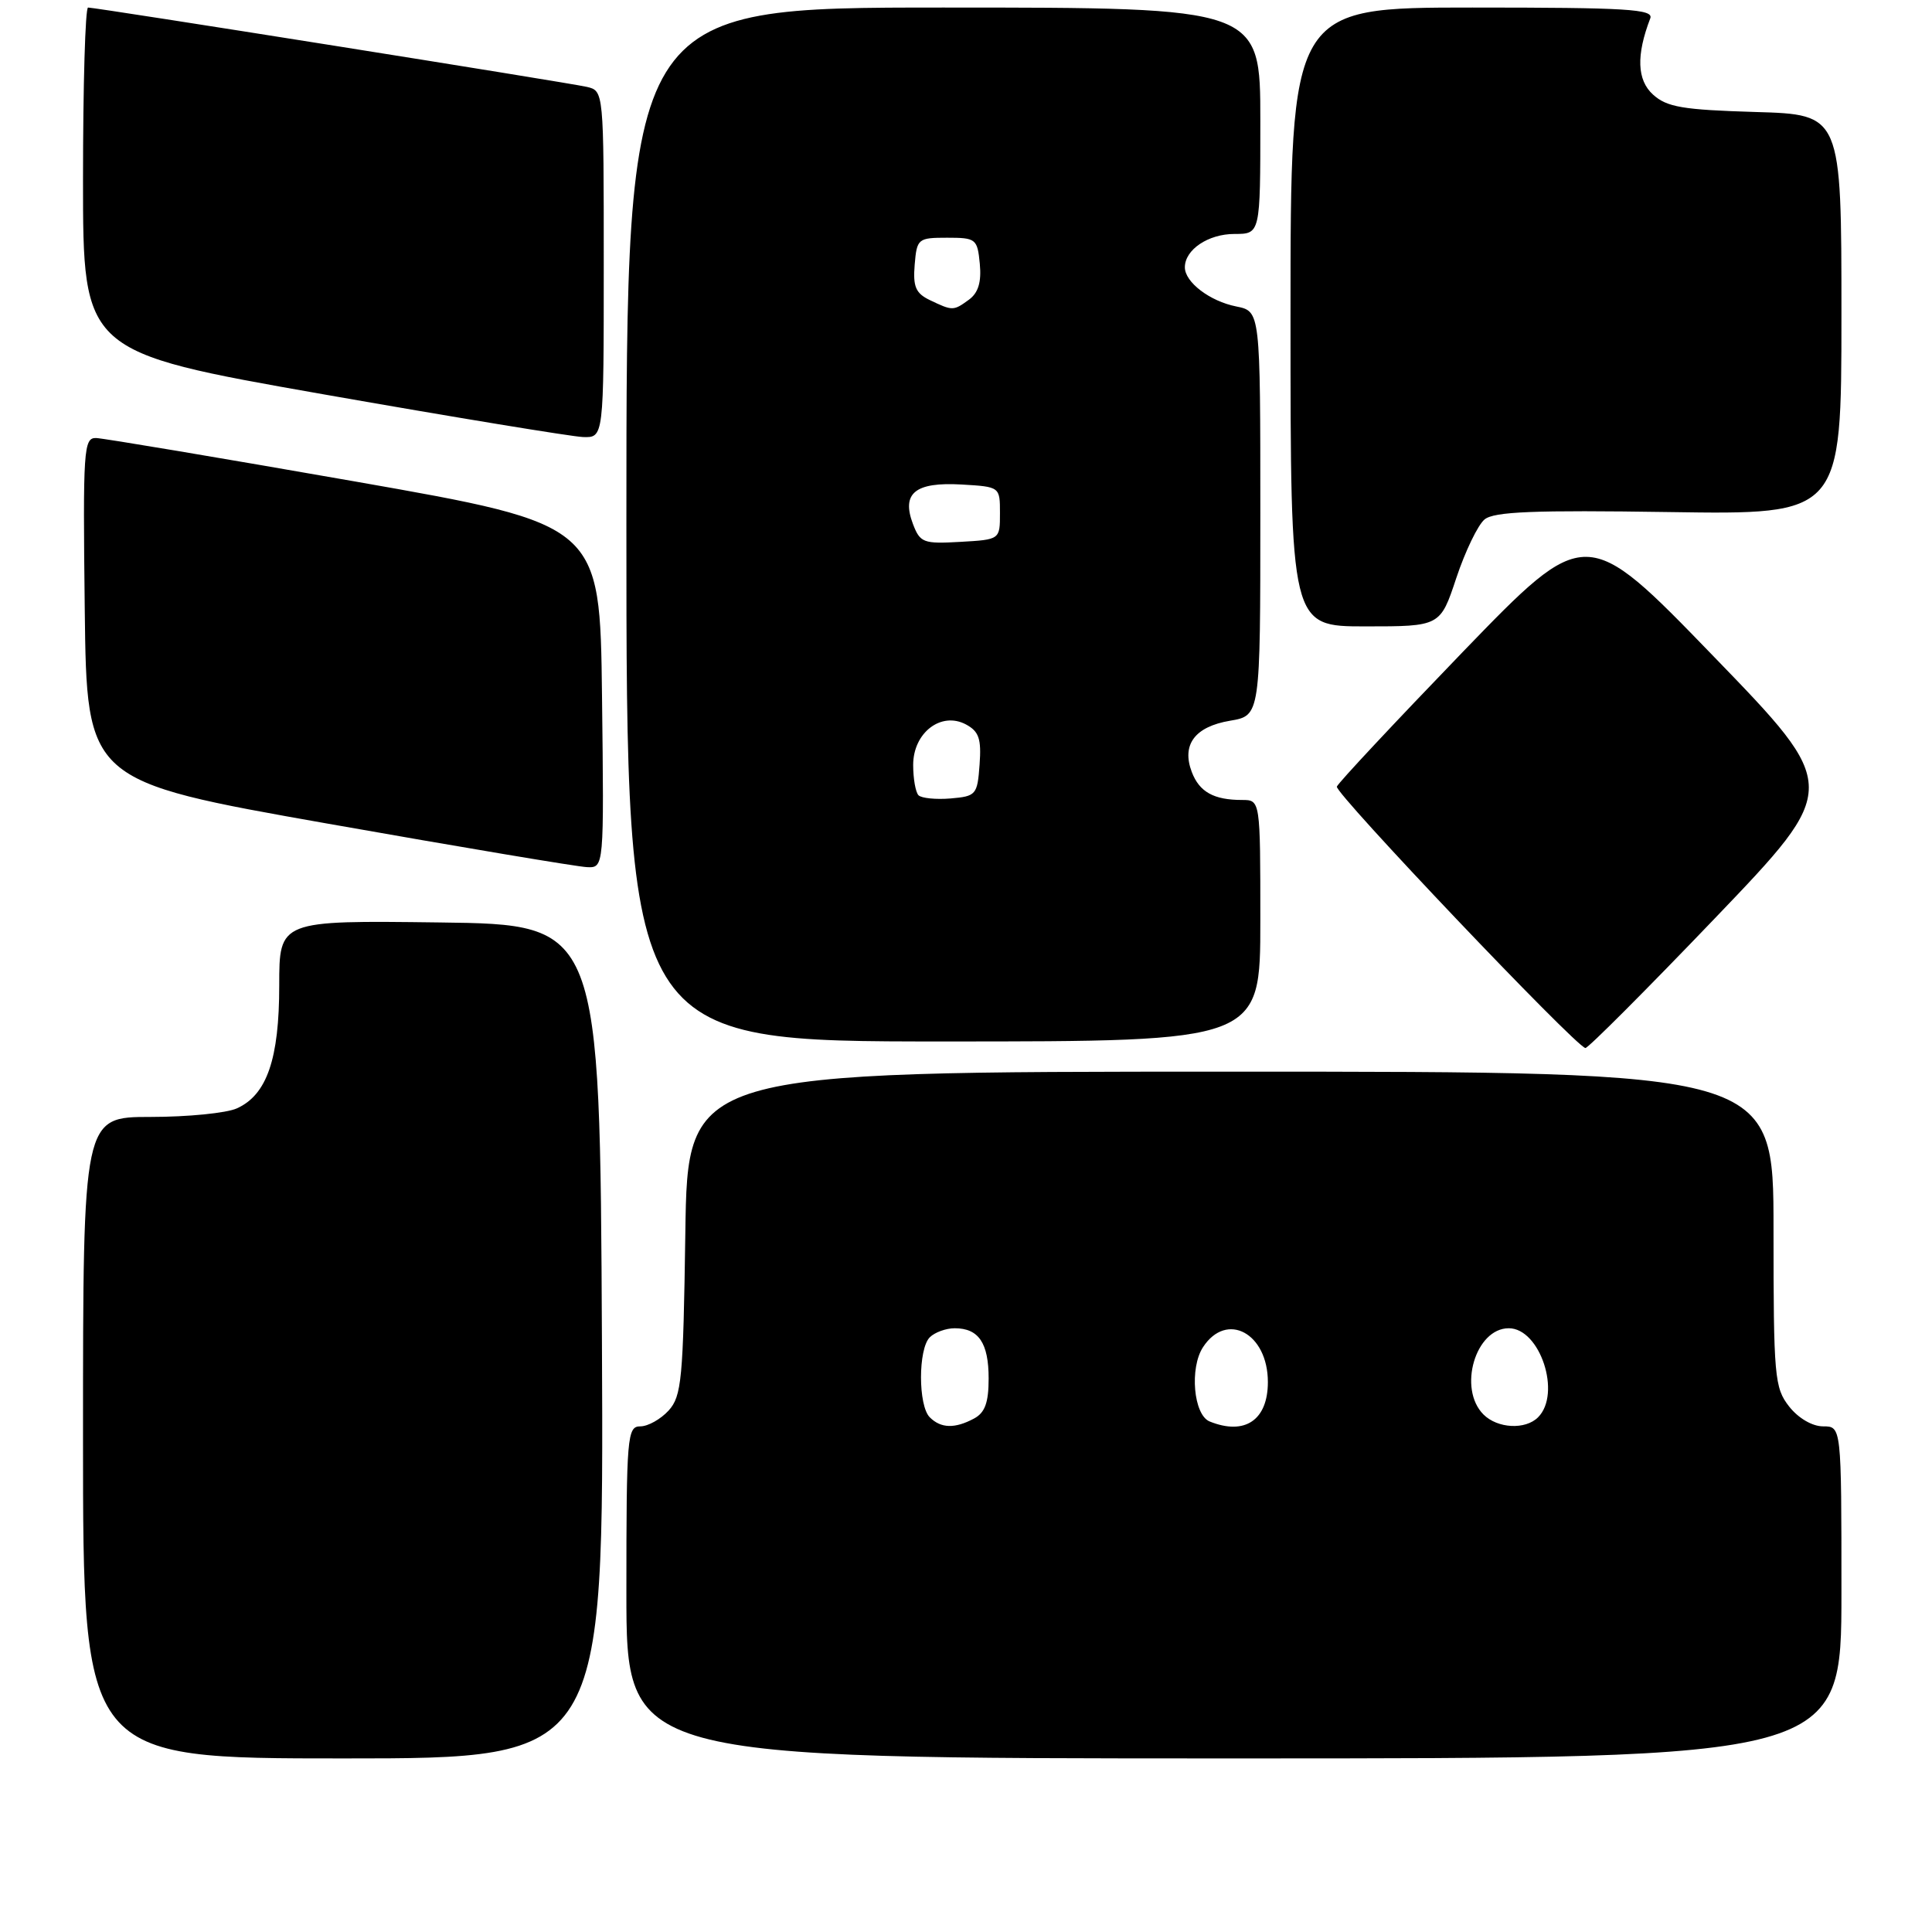 <?xml version="1.0" encoding="UTF-8" standalone="no"?>
<!DOCTYPE svg PUBLIC "-//W3C//DTD SVG 1.1//EN" "http://www.w3.org/Graphics/SVG/1.1/DTD/svg11.dtd" >
<svg xmlns="http://www.w3.org/2000/svg" xmlns:xlink="http://www.w3.org/1999/xlink" version="1.1" viewBox="0 0 256 256">
 <g >
 <path fill="currentColor"
d=" M 79.76 177.75 C 79.50 122.50 79.50 122.50 58.25 122.23 C 37.00 121.96 37.00 121.96 37.00 130.58 C 37.00 140.31 35.37 145.06 31.40 146.86 C 30.03 147.49 24.88 148.00 19.95 148.00 C 11.00 148.00 11.00 148.00 11.00 190.50 C 11.00 233.00 11.00 233.00 45.51 233.00 C 80.02 233.00 80.02 233.00 79.76 177.75 Z  M 244.00 211.00 C 244.00 189.00 244.00 189.00 241.57 189.00 C 240.14 189.00 238.29 187.92 237.07 186.37 C 235.13 183.89 235.00 182.46 235.00 162.87 C 235.00 142.00 235.00 142.00 163.06 142.00 C 91.11 142.00 91.11 142.00 90.81 163.40 C 90.53 182.79 90.32 184.99 88.60 186.90 C 87.55 188.05 85.86 189.00 84.85 189.00 C 83.11 189.00 83.00 190.28 83.00 211.00 C 83.00 233.00 83.00 233.00 163.50 233.00 C 244.00 233.00 244.00 233.00 244.00 211.00 Z  M 227.25 121.66 C 243.86 104.32 243.86 104.32 227.00 86.91 C 210.15 69.50 210.15 69.50 193.82 86.39 C 184.85 95.69 177.34 103.71 177.14 104.23 C 176.82 105.06 208.65 138.55 210.07 138.87 C 210.38 138.94 218.11 131.20 227.25 121.66 Z  M 167.00 122.00 C 167.00 106.00 167.00 106.00 164.58 106.00 C 160.83 106.00 158.93 104.94 157.92 102.30 C 156.54 98.67 158.32 96.29 162.99 95.50 C 167.00 94.82 167.00 94.82 167.00 68.04 C 167.00 41.25 167.00 41.25 163.82 40.61 C 160.30 39.91 157.00 37.39 157.00 35.42 C 157.00 33.08 160.10 31.00 163.57 31.00 C 167.00 31.00 167.00 31.00 167.00 16.00 C 167.00 1.00 167.00 1.00 125.00 1.00 C 83.00 1.00 83.00 1.00 83.00 69.50 C 83.00 138.00 83.00 138.00 125.00 138.00 C 167.00 138.00 167.00 138.00 167.00 122.00 Z  M 79.77 92.25 C 79.50 69.50 79.50 69.50 47.00 63.79 C 29.12 60.66 13.70 58.07 12.73 58.04 C 11.08 58.00 10.98 59.54 11.23 80.75 C 11.50 103.50 11.50 103.50 43.50 109.15 C 61.10 112.26 76.52 114.85 77.77 114.90 C 80.04 115.00 80.04 115.00 79.77 92.25 Z  M 192.97 76.58 C 194.15 73.04 195.83 69.56 196.71 68.83 C 197.96 67.79 203.25 67.58 221.15 67.85 C 244.00 68.20 244.00 68.20 244.00 41.69 C 244.00 15.17 244.00 15.17 232.60 14.84 C 222.96 14.55 220.87 14.20 219.03 12.53 C 216.91 10.61 216.79 7.32 218.67 2.43 C 219.13 1.21 215.59 1.00 195.11 1.00 C 171.00 1.00 171.00 1.00 171.00 42.00 C 171.00 83.00 171.00 83.00 180.92 83.00 C 190.84 83.00 190.84 83.00 192.97 76.58 Z  M 80.00 35.02 C 80.00 12.04 80.00 12.04 77.75 11.51 C 75.34 10.95 12.78 1.00 11.67 1.00 C 11.30 1.00 11.00 11.27 11.00 23.82 C 11.00 46.64 11.00 46.64 42.75 52.23 C 60.21 55.30 75.74 57.85 77.25 57.91 C 80.00 58.00 80.00 58.00 80.00 35.02 Z  M 123.20 187.80 C 121.65 186.25 121.65 178.75 123.20 177.20 C 123.86 176.54 125.35 176.00 126.50 176.00 C 129.68 176.00 131.00 177.95 131.00 182.66 C 131.00 185.86 130.51 187.19 129.07 187.96 C 126.52 189.33 124.67 189.27 123.20 187.80 Z  M 160.28 188.35 C 158.15 187.48 157.60 181.26 159.41 178.50 C 162.54 173.71 168.00 176.66 168.00 183.13 C 168.00 188.17 164.95 190.24 160.28 188.35 Z  M 196.57 187.43 C 193.15 184.01 195.50 176.00 199.92 176.00 C 204.07 176.00 206.93 184.67 203.80 187.80 C 202.12 189.48 198.44 189.29 196.57 187.43 Z  M 121.71 105.38 C 121.32 104.99 121.00 103.18 121.00 101.36 C 121.00 97.08 124.71 94.24 127.99 95.99 C 129.72 96.92 130.05 97.89 129.80 101.31 C 129.51 105.32 129.34 105.51 125.96 105.80 C 124.02 105.96 122.11 105.77 121.71 105.38 Z  M 120.97 69.43 C 119.42 65.34 121.27 63.85 127.41 64.20 C 132.50 64.50 132.50 64.50 132.50 68.00 C 132.50 71.50 132.50 71.50 127.25 71.80 C 122.35 72.08 121.92 71.92 120.97 69.43 Z  M 123.20 39.76 C 121.33 38.86 120.96 37.98 121.20 35.07 C 121.49 31.62 121.64 31.50 125.50 31.50 C 129.33 31.50 129.51 31.65 129.83 34.96 C 130.06 37.38 129.63 38.80 128.39 39.71 C 126.33 41.21 126.23 41.21 123.20 39.76 Z "/>
</g>
</svg>